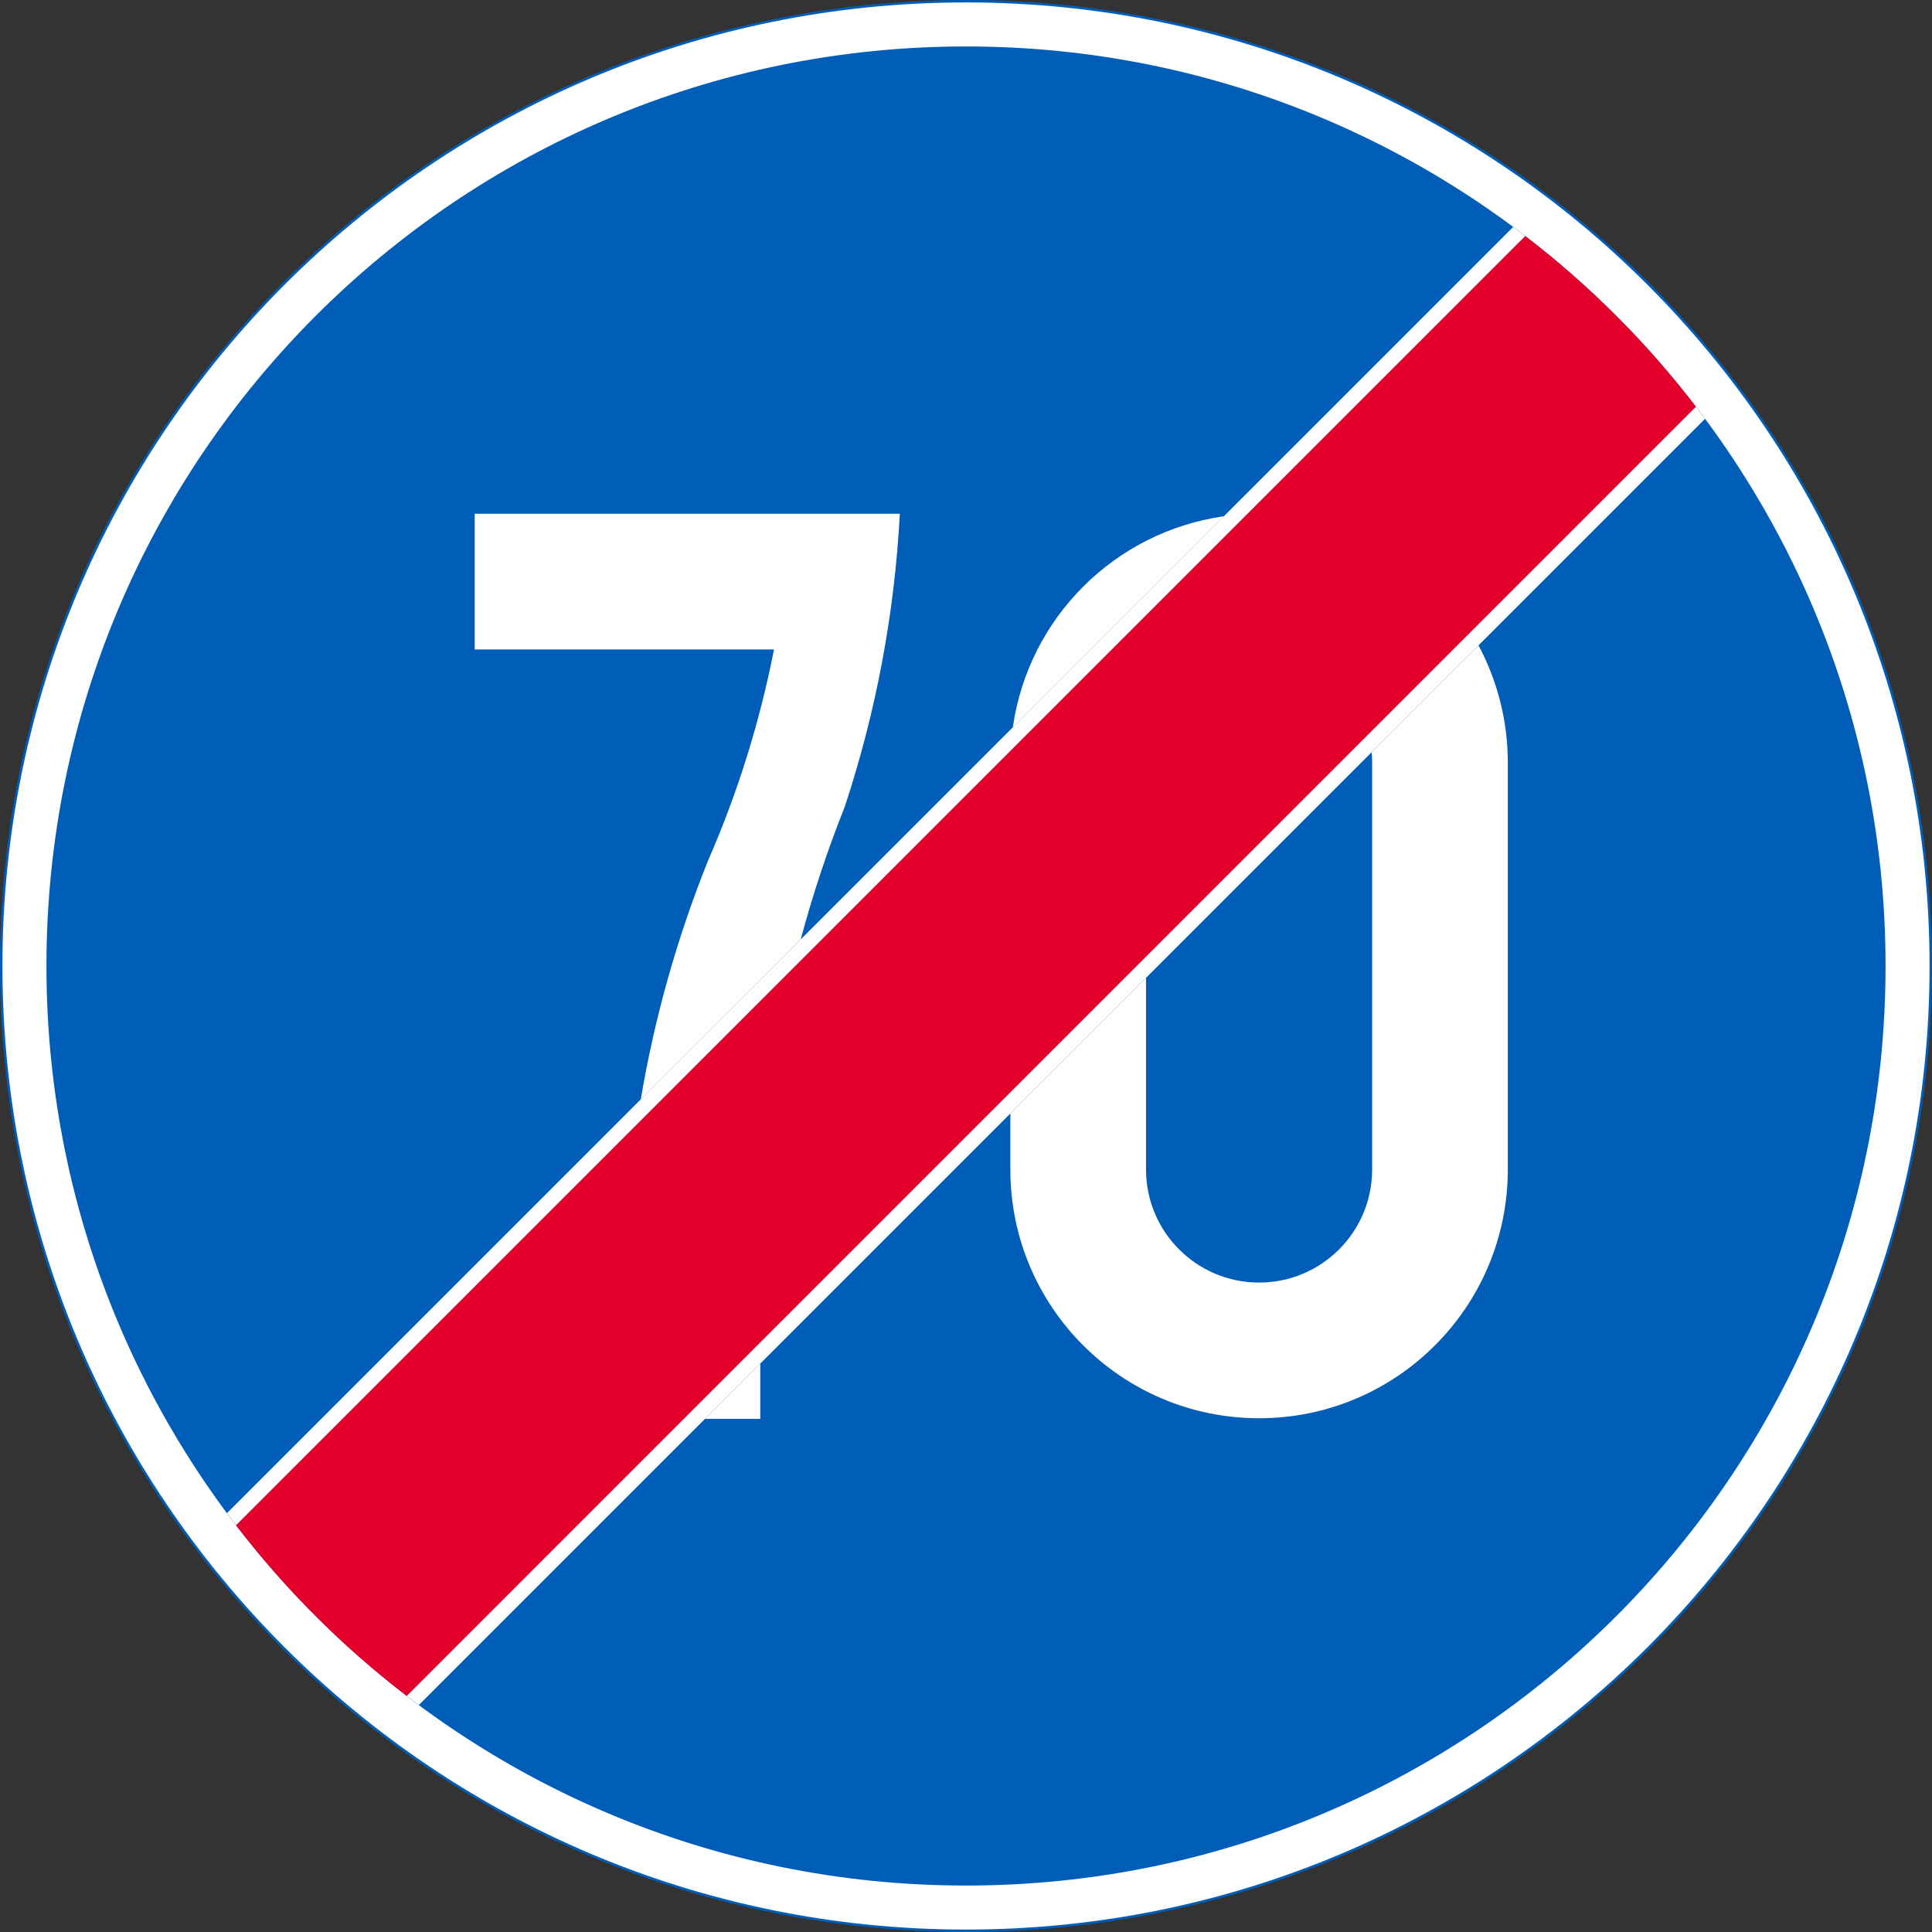 <?xml version="1.0" encoding="UTF-8" standalone="no"?>
<!-- Generator: Adobe Illustrator 16.0.0, SVG Export Plug-In . SVG Version: 6.00 Build 0)  -->

<svg
   xmlns:dc="http://purl.org/dc/elements/1.1/"
   xmlns:cc="http://creativecommons.org/ns#"
   xmlns:rdf="http://www.w3.org/1999/02/22-rdf-syntax-ns#"
   xmlns:svg="http://www.w3.org/2000/svg"
   xmlns="http://www.w3.org/2000/svg"
   xmlns:sodipodi="http://sodipodi.sourceforge.net/DTD/sodipodi-0.dtd"
   xmlns:inkscape="http://www.inkscape.org/namespaces/inkscape"
   version="1.1"
   id="Layer_1"
   x="0px"
   y="0px"
   width="397.353"
   height="397.351"
   viewBox="0 0 397.353 397.351"
   xml:space="preserve"
   sodipodi:docname="D11_3.svg"
   inkscape:version="0.92.5 (2060ec1f9f, 2020-04-08)"><rect x="0" y="0" width="397.353" height="397.351" fill="#333333" stroke="none"/><defs
   id="defs491" /><sodipodi:namedview
   pagecolor="#ffffff"
   bordercolor="#666666"
   borderopacity="1"
   objecttolerance="10"
   gridtolerance="10"
   guidetolerance="10"
   inkscape:pageopacity="0"
   inkscape:pageshadow="2"
   inkscape:window-width="640"
   inkscape:window-height="480"
   id="namedview489"
   showgrid="false"
   inkscape:zoom="0.55503813"
   inkscape:cx="198.6765"
   inkscape:cy="198.67599"
   inkscape:window-x="0"
   inkscape:window-y="0"
   inkscape:window-maximized="0"
   inkscape:current-layer="Layer_1" />
<g
   id="CIRCLE_3_"
   transform="translate(-13.922,-13.923)">
	<path
   style="fill:#ffffff;stroke:#005eb8;stroke-width:0.5;stroke-miterlimit:10"
   d="m 411.025,212.601 c 0,-109.59 -88.84,-198.428 -198.428,-198.428 -109.585,0 -198.425,88.837 -198.425,198.428 0,109.583 88.84,198.423 198.425,198.423 109.588,-10e-4 198.428,-88.84 198.428,-198.423 z"
   id="path461"
   inkscape:connector-curvature="0" />
</g>
<g
   id="CIRCLE_4_"
   transform="translate(-13.922,-13.923)">
	<path
   style="fill:#005eb8"
   d="m 401.723,212.601 c 0,-104.452 -84.676,-189.126 -189.126,-189.126 -104.452,0 -189.124,84.674 -189.124,189.126 0,104.449 84.672,189.121 189.124,189.121 104.45,0 189.126,-84.672 189.126,-189.121 z"
   id="path464"
   inkscape:connector-curvature="0" />
</g>
<g
   id="LWPOLYLINE_5_"
   transform="translate(-13.922,-13.923)">
	<path
   style="fill:#ffffff"
   d="M 100.062,364.595 364.595,100.061 c -0.623,-0.838 -1.248,-1.671 -1.889,-2.5 L 97.562,362.71 c 0.825,0.637 1.658,1.265 2.5,1.885 z"
   id="path467"
   inkscape:connector-curvature="0" />
</g>
<g
   id="LWPOLYLINE_6_"
   transform="translate(-13.922,-13.923)">
	<path
   style="fill:#ffffff"
   d="M 60.601,325.133 325.134,60.6 c 0.838,0.622 1.667,1.25 2.496,1.885 L 62.481,327.634 c -0.632,-0.829 -1.26,-1.658 -1.88,-2.501 z"
   id="path470"
   inkscape:connector-curvature="0" />
</g>
<g
   id="LWPOLYLINE_12_"
   transform="translate(-13.922,-13.923)">
	<path
   style="fill:#ffffff"
   d="M 265.634,120.102 C 243.133,123.321 225.454,141 222.232,163.5 Z"
   id="path473"
   inkscape:connector-curvature="0" />
</g>
<g
   id="LWPOLYLINE_13_"
   transform="translate(-13.922,-13.923)">
	<polygon
   style="fill:#ffffff"
   points="170.289,305.74 170.289,294.37 158.919,305.74 "
   id="polygon476" />
</g>
<g
   id="LWPOLYLINE_14_"
   transform="translate(-13.922,-13.923)">
	<path
   style="fill:#ffffff"
   d="m 178.607,207.12 c 2.488,-9.275 5.514,-18.393 9.07,-27.313 6.429,-19.482 10.233,-39.732 11.311,-60.22 h -87.432 v 27.905 h 61.554 c -2.923,14.922 -7.463,29.485 -13.558,43.419 -6.36,15.824 -11.002,32.29 -13.841,49.114 z"
   id="path479"
   inkscape:connector-curvature="0" />
</g>
<g
   id="LWPOLYLINE_15_"
   transform="translate(-13.922,-13.923)">
	<path
   style="fill:#ffffff"
   d="m 249.623,215.037 v 39.418 c 0,12.841 10.412,23.253 23.253,23.253 12.84,0 23.253,-10.412 23.253,-23.253 v -83.71 c 0,-0.709 -0.035,-1.415 -0.095,-2.12 l 21.971,-21.971 c 3.958,7.412 6.027,15.688 6.027,24.091 v 83.71 c 0,28.25 -22.902,51.156 -51.156,51.156 -28.254,0 -51.157,-22.906 -51.157,-51.156 V 242.94 Z"
   id="path482"
   inkscape:connector-curvature="0" />
</g>
<g
   id="LWPOLYLINE_7_"
   transform="translate(-13.922,-13.923)">
	<path
   style="fill:#e4002b"
   d="M 97.562,362.71 362.707,97.561 C 352.61,84.381 340.813,72.585 327.631,62.485 L 62.481,327.634 c 10.105,13.181 21.898,24.975 35.081,35.076 z"
   id="path485"
   inkscape:connector-curvature="0" />
</g>
</svg>